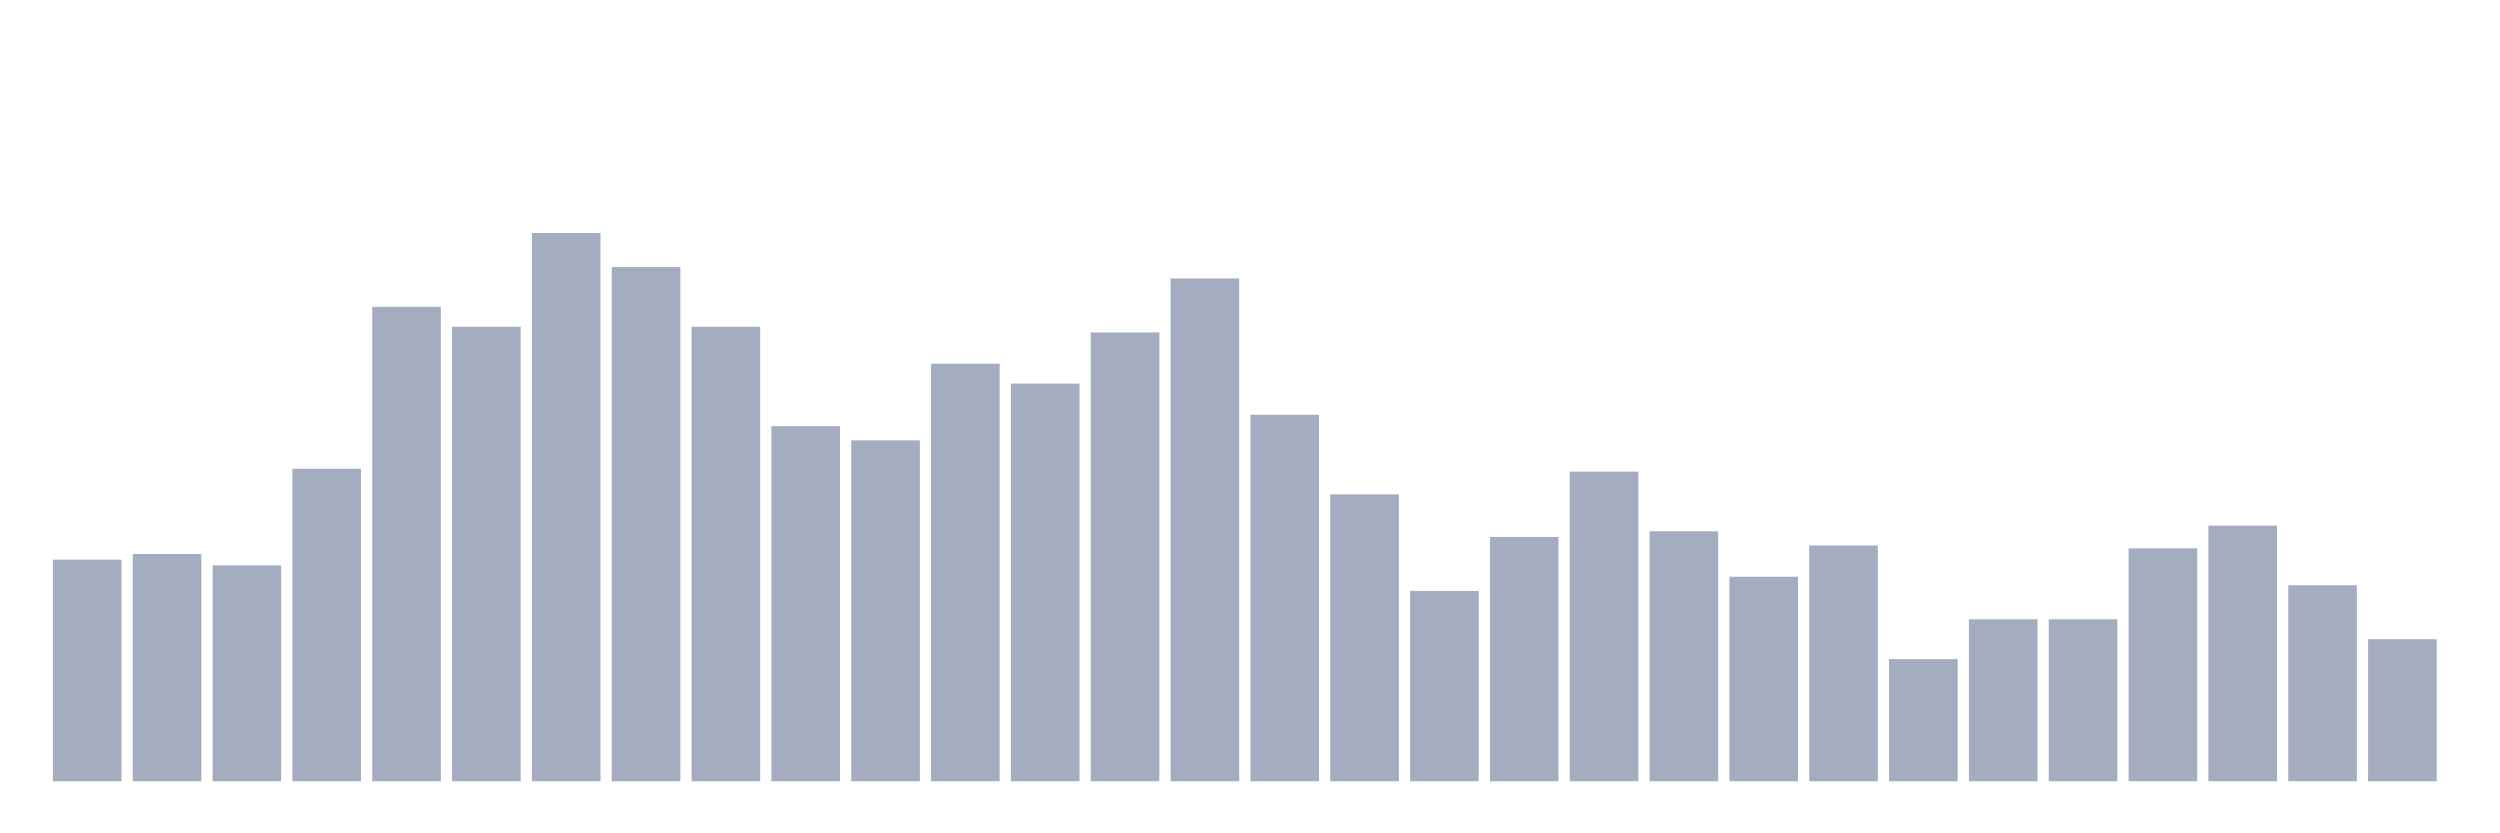 <svg xmlns="http://www.w3.org/2000/svg" viewBox="0 0 480 160"><g transform="translate(10,10)"><rect class="bar" x="0.153" width="13.175" y="97.458" height="42.542" fill="rgb(164,173,192)"></rect><rect class="bar" x="15.482" width="13.175" y="96.368" height="43.632" fill="rgb(164,173,192)"></rect><rect class="bar" x="30.81" width="13.175" y="98.549" height="41.451" fill="rgb(164,173,192)"></rect><rect class="bar" x="46.138" width="13.175" y="80.005" height="59.995" fill="rgb(164,173,192)"></rect><rect class="bar" x="61.466" width="13.175" y="48.917" height="91.083" fill="rgb(164,173,192)"></rect><rect class="bar" x="76.794" width="13.175" y="52.735" height="87.265" fill="rgb(164,173,192)"></rect><rect class="bar" x="92.123" width="13.175" y="34.737" height="105.263" fill="rgb(164,173,192)"></rect><rect class="bar" x="107.451" width="13.175" y="41.282" height="98.718" fill="rgb(164,173,192)"></rect><rect class="bar" x="122.779" width="13.175" y="52.735" height="87.265" fill="rgb(164,173,192)"></rect><rect class="bar" x="138.107" width="13.175" y="71.824" height="68.176" fill="rgb(164,173,192)"></rect><rect class="bar" x="153.436" width="13.175" y="74.551" height="65.449" fill="rgb(164,173,192)"></rect><rect class="bar" x="168.764" width="13.175" y="59.825" height="80.175" fill="rgb(164,173,192)"></rect><rect class="bar" x="184.092" width="13.175" y="63.643" height="76.357" fill="rgb(164,173,192)"></rect><rect class="bar" x="199.42" width="13.175" y="53.826" height="86.174" fill="rgb(164,173,192)"></rect><rect class="bar" x="214.748" width="13.175" y="43.463" height="96.537" fill="rgb(164,173,192)"></rect><rect class="bar" x="230.077" width="13.175" y="69.643" height="70.357" fill="rgb(164,173,192)"></rect><rect class="bar" x="245.405" width="13.175" y="84.914" height="55.086" fill="rgb(164,173,192)"></rect><rect class="bar" x="260.733" width="13.175" y="103.458" height="36.542" fill="rgb(164,173,192)"></rect><rect class="bar" x="276.061" width="13.175" y="93.095" height="46.905" fill="rgb(164,173,192)"></rect><rect class="bar" x="291.39" width="13.175" y="80.551" height="59.449" fill="rgb(164,173,192)"></rect><rect class="bar" x="306.718" width="13.175" y="92.004" height="47.996" fill="rgb(164,173,192)"></rect><rect class="bar" x="322.046" width="13.175" y="100.731" height="39.269" fill="rgb(164,173,192)"></rect><rect class="bar" x="337.374" width="13.175" y="94.731" height="45.269" fill="rgb(164,173,192)"></rect><rect class="bar" x="352.702" width="13.175" y="116.548" height="23.452" fill="rgb(164,173,192)"></rect><rect class="bar" x="368.031" width="13.175" y="108.912" height="31.088" fill="rgb(164,173,192)"></rect><rect class="bar" x="383.359" width="13.175" y="108.912" height="31.088" fill="rgb(164,173,192)"></rect><rect class="bar" x="398.687" width="13.175" y="95.277" height="44.723" fill="rgb(164,173,192)"></rect><rect class="bar" x="414.015" width="13.175" y="90.914" height="49.086" fill="rgb(164,173,192)"></rect><rect class="bar" x="429.344" width="13.175" y="102.367" height="37.633" fill="rgb(164,173,192)"></rect><rect class="bar" x="444.672" width="13.175" y="112.73" height="27.27" fill="rgb(164,173,192)"></rect></g></svg>